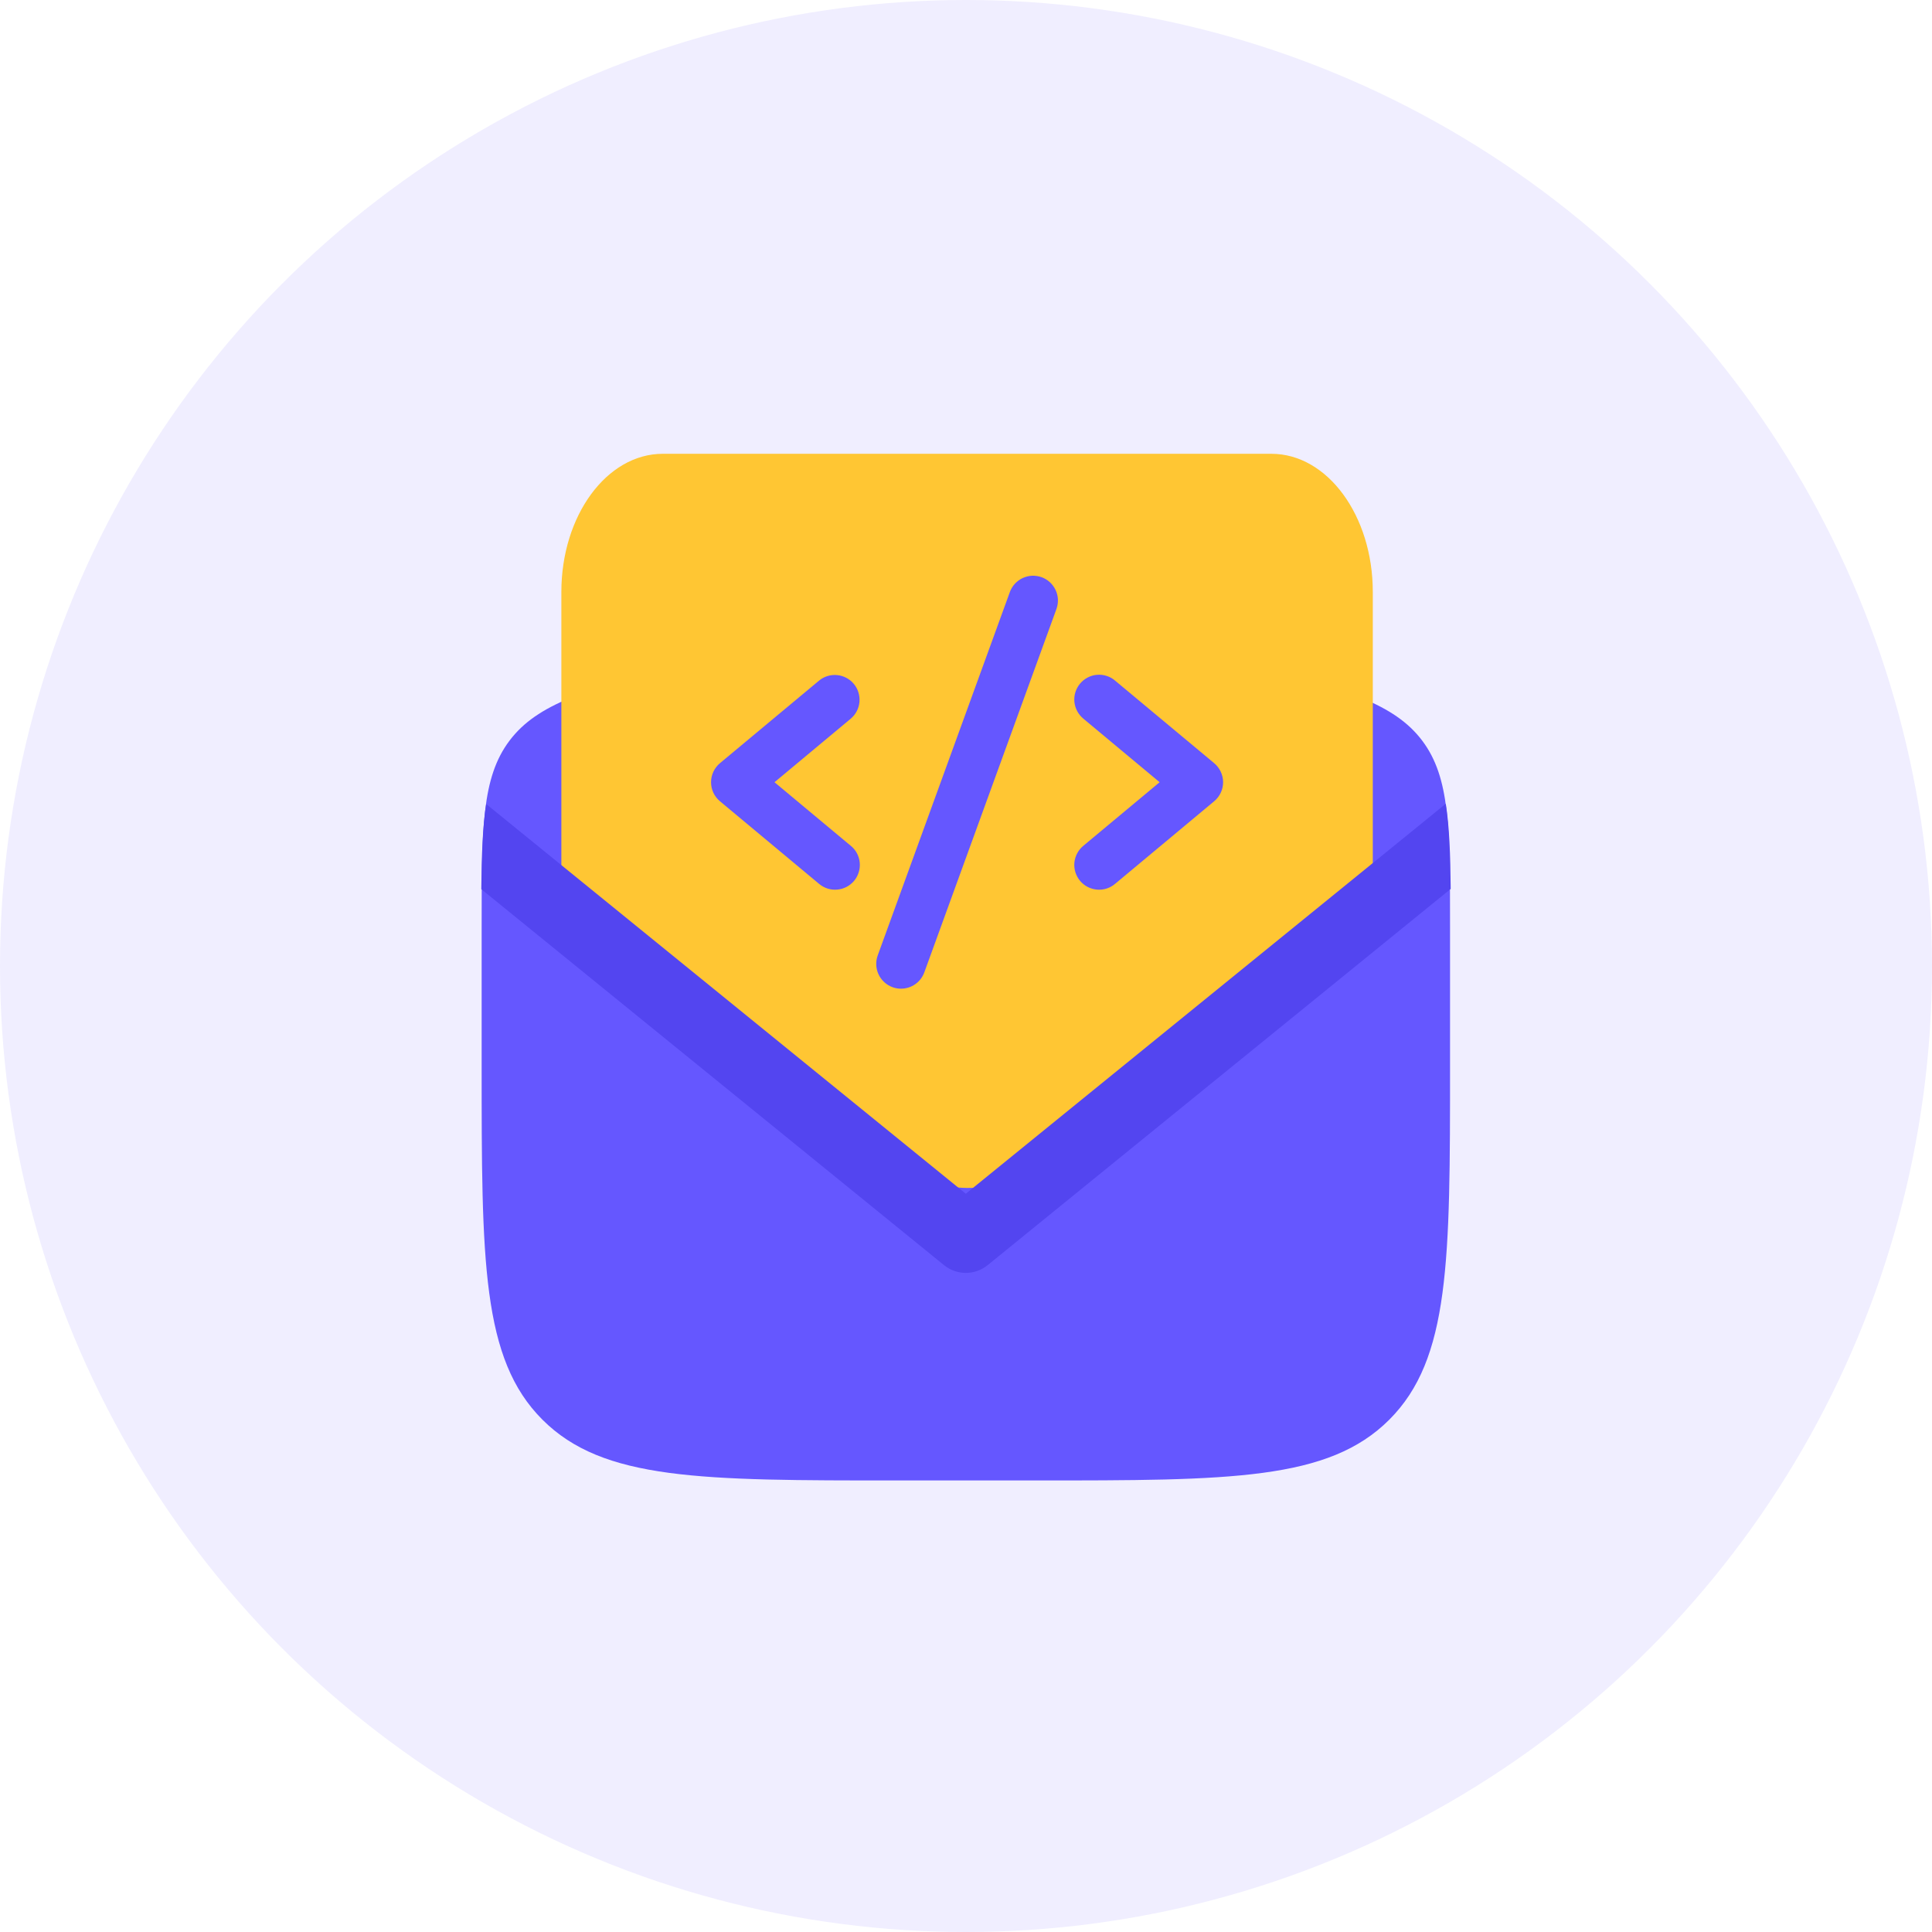 <svg width="50" height="50" viewBox="0 0 50 50" fill="none" xmlns="http://www.w3.org/2000/svg">
<circle cx="25" cy="25" r="25" fill="#6557FF" fill-opacity="0.1"/>
<g filter="url(#filter0_b_1827_9711)">
<path d="M12.465 24.023C12.465 21.424 12.465 20.124 13.187 19.167C13.909 18.21 15.159 17.853 17.659 17.139L22.046 15.885C23.511 15.466 24.244 15.257 24.996 15.257C25.748 15.257 26.481 15.466 27.947 15.885L32.334 17.139C34.834 17.853 36.084 18.21 36.806 19.167C37.527 20.124 37.527 21.424 37.527 24.023V27.573C37.527 32.636 37.527 35.168 35.955 36.741C34.382 38.314 31.85 38.314 26.787 38.314H23.206C18.143 38.314 15.611 38.314 14.038 36.741C12.465 35.168 12.465 32.636 12.465 27.573V24.023Z" fill="#6557FF"/>
</g>
<path fill-rule="evenodd" clip-rule="evenodd" d="M17.153 11.744C15.703 11.744 14.528 13.344 14.528 15.319V23.144C19.669 26.993 22.375 30.724 25.028 30.744C27.737 30.763 30.392 26.989 35.528 23.144V15.319C35.528 13.344 34.353 11.744 32.903 11.744H17.153Z" fill="#FFC633"/>
<path d="M29.403 16.925C29.886 16.925 30.278 17.312 30.278 17.789C30.278 18.266 29.886 18.652 29.403 18.652L20.653 18.652C20.17 18.652 19.778 18.266 19.778 17.789C19.778 17.312 20.17 16.925 20.653 16.925L29.403 16.925Z" fill="#FFC633"/>
<path d="M29.403 22.107C29.886 22.107 30.278 22.493 30.278 22.97C30.278 23.447 29.886 23.834 29.403 23.834H20.653C20.17 23.834 19.778 23.447 19.778 22.97C19.778 22.493 20.17 22.107 20.653 22.107H29.403Z" fill="#FFC633"/>
<g clip-path="url(#clip0_1827_9711)">
<path d="M22.018 18.599L20.044 20.244L22.018 21.889C22.084 21.942 22.138 22.008 22.178 22.083C22.218 22.158 22.242 22.239 22.25 22.324C22.258 22.408 22.249 22.493 22.224 22.574C22.199 22.655 22.159 22.73 22.105 22.795C22.05 22.86 21.984 22.914 21.909 22.953C21.834 22.992 21.752 23.016 21.667 23.023C21.583 23.031 21.498 23.021 21.418 22.996C21.337 22.97 21.262 22.929 21.197 22.874L18.632 20.736C18.56 20.676 18.502 20.601 18.462 20.516C18.422 20.431 18.402 20.338 18.402 20.244C18.402 20.15 18.422 20.057 18.462 19.972C18.502 19.887 18.56 19.811 18.632 19.751L21.197 17.614C21.328 17.506 21.496 17.455 21.665 17.471C21.833 17.487 21.988 17.569 22.097 17.699C22.205 17.829 22.257 17.997 22.243 18.165C22.228 18.334 22.147 18.49 22.018 18.599ZM31.423 19.751L28.858 17.614C28.794 17.559 28.719 17.517 28.638 17.492C28.558 17.466 28.473 17.457 28.388 17.464C28.304 17.471 28.222 17.495 28.147 17.535C28.072 17.574 28.005 17.628 27.951 17.693C27.897 17.758 27.856 17.833 27.831 17.914C27.806 17.994 27.797 18.079 27.805 18.164C27.814 18.248 27.838 18.33 27.878 18.404C27.918 18.479 27.972 18.545 28.037 18.599L30.011 20.244L28.037 21.889C27.972 21.942 27.918 22.008 27.878 22.083C27.838 22.158 27.814 22.239 27.805 22.324C27.797 22.408 27.806 22.493 27.831 22.574C27.856 22.655 27.897 22.73 27.951 22.795C28.005 22.86 28.072 22.914 28.147 22.953C28.222 22.992 28.304 23.016 28.388 23.023C28.473 23.031 28.558 23.021 28.638 22.996C28.719 22.97 28.794 22.929 28.858 22.874L31.423 20.736C31.495 20.676 31.553 20.601 31.593 20.516C31.633 20.431 31.654 20.338 31.654 20.244C31.654 20.15 31.633 20.057 31.593 19.972C31.553 19.887 31.495 19.811 31.423 19.751ZM26.957 14.938C26.878 14.91 26.794 14.897 26.709 14.9C26.625 14.904 26.543 14.925 26.466 14.96C26.39 14.996 26.322 15.046 26.265 15.108C26.208 15.17 26.164 15.243 26.135 15.322L22.715 24.727C22.657 24.887 22.665 25.063 22.737 25.217C22.809 25.371 22.939 25.49 23.099 25.549C23.169 25.574 23.243 25.588 23.318 25.587C23.45 25.587 23.578 25.547 23.686 25.471C23.794 25.396 23.876 25.289 23.921 25.165L27.341 15.76C27.369 15.681 27.382 15.597 27.379 15.513C27.375 15.429 27.355 15.346 27.319 15.27C27.283 15.194 27.233 15.125 27.171 15.068C27.109 15.011 27.036 14.967 26.957 14.938Z" fill="#6557FF"/>
</g>
<path fill-rule="evenodd" clip-rule="evenodd" d="M37.417 20.801C37.509 21.393 37.536 22.109 37.544 23.005L25.56 32.742C25.231 33.009 24.76 33.009 24.431 32.742L12.456 23.012C12.464 22.117 12.491 21.4 12.582 20.808L24.995 30.894L37.417 20.801Z" fill="#5345F0"/>
<defs>
<filter id="filter0_b_1827_9711" x="8.885" y="11.677" width="32.223" height="30.218" filterUnits="userSpaceOnUse" color-interpolation-filters="sRGB">
<feFlood flood-opacity="0" result="BackgroundImageFix"/>
<feGaussianBlur in="BackgroundImageFix" stdDeviation="1.79"/>
<feComposite in2="SourceAlpha" operator="in" result="effect1_backgroundBlur_1827_9711"/>
<feBlend mode="normal" in="SourceGraphic" in2="effect1_backgroundBlur_1827_9711" result="shape"/>
</filter>
<clipPath id="clip0_1827_9711">
<rect width="13.68" height="13.68" fill="white" transform="translate(18.188 13.404)"/>
</clipPath>
</defs>
</svg>
